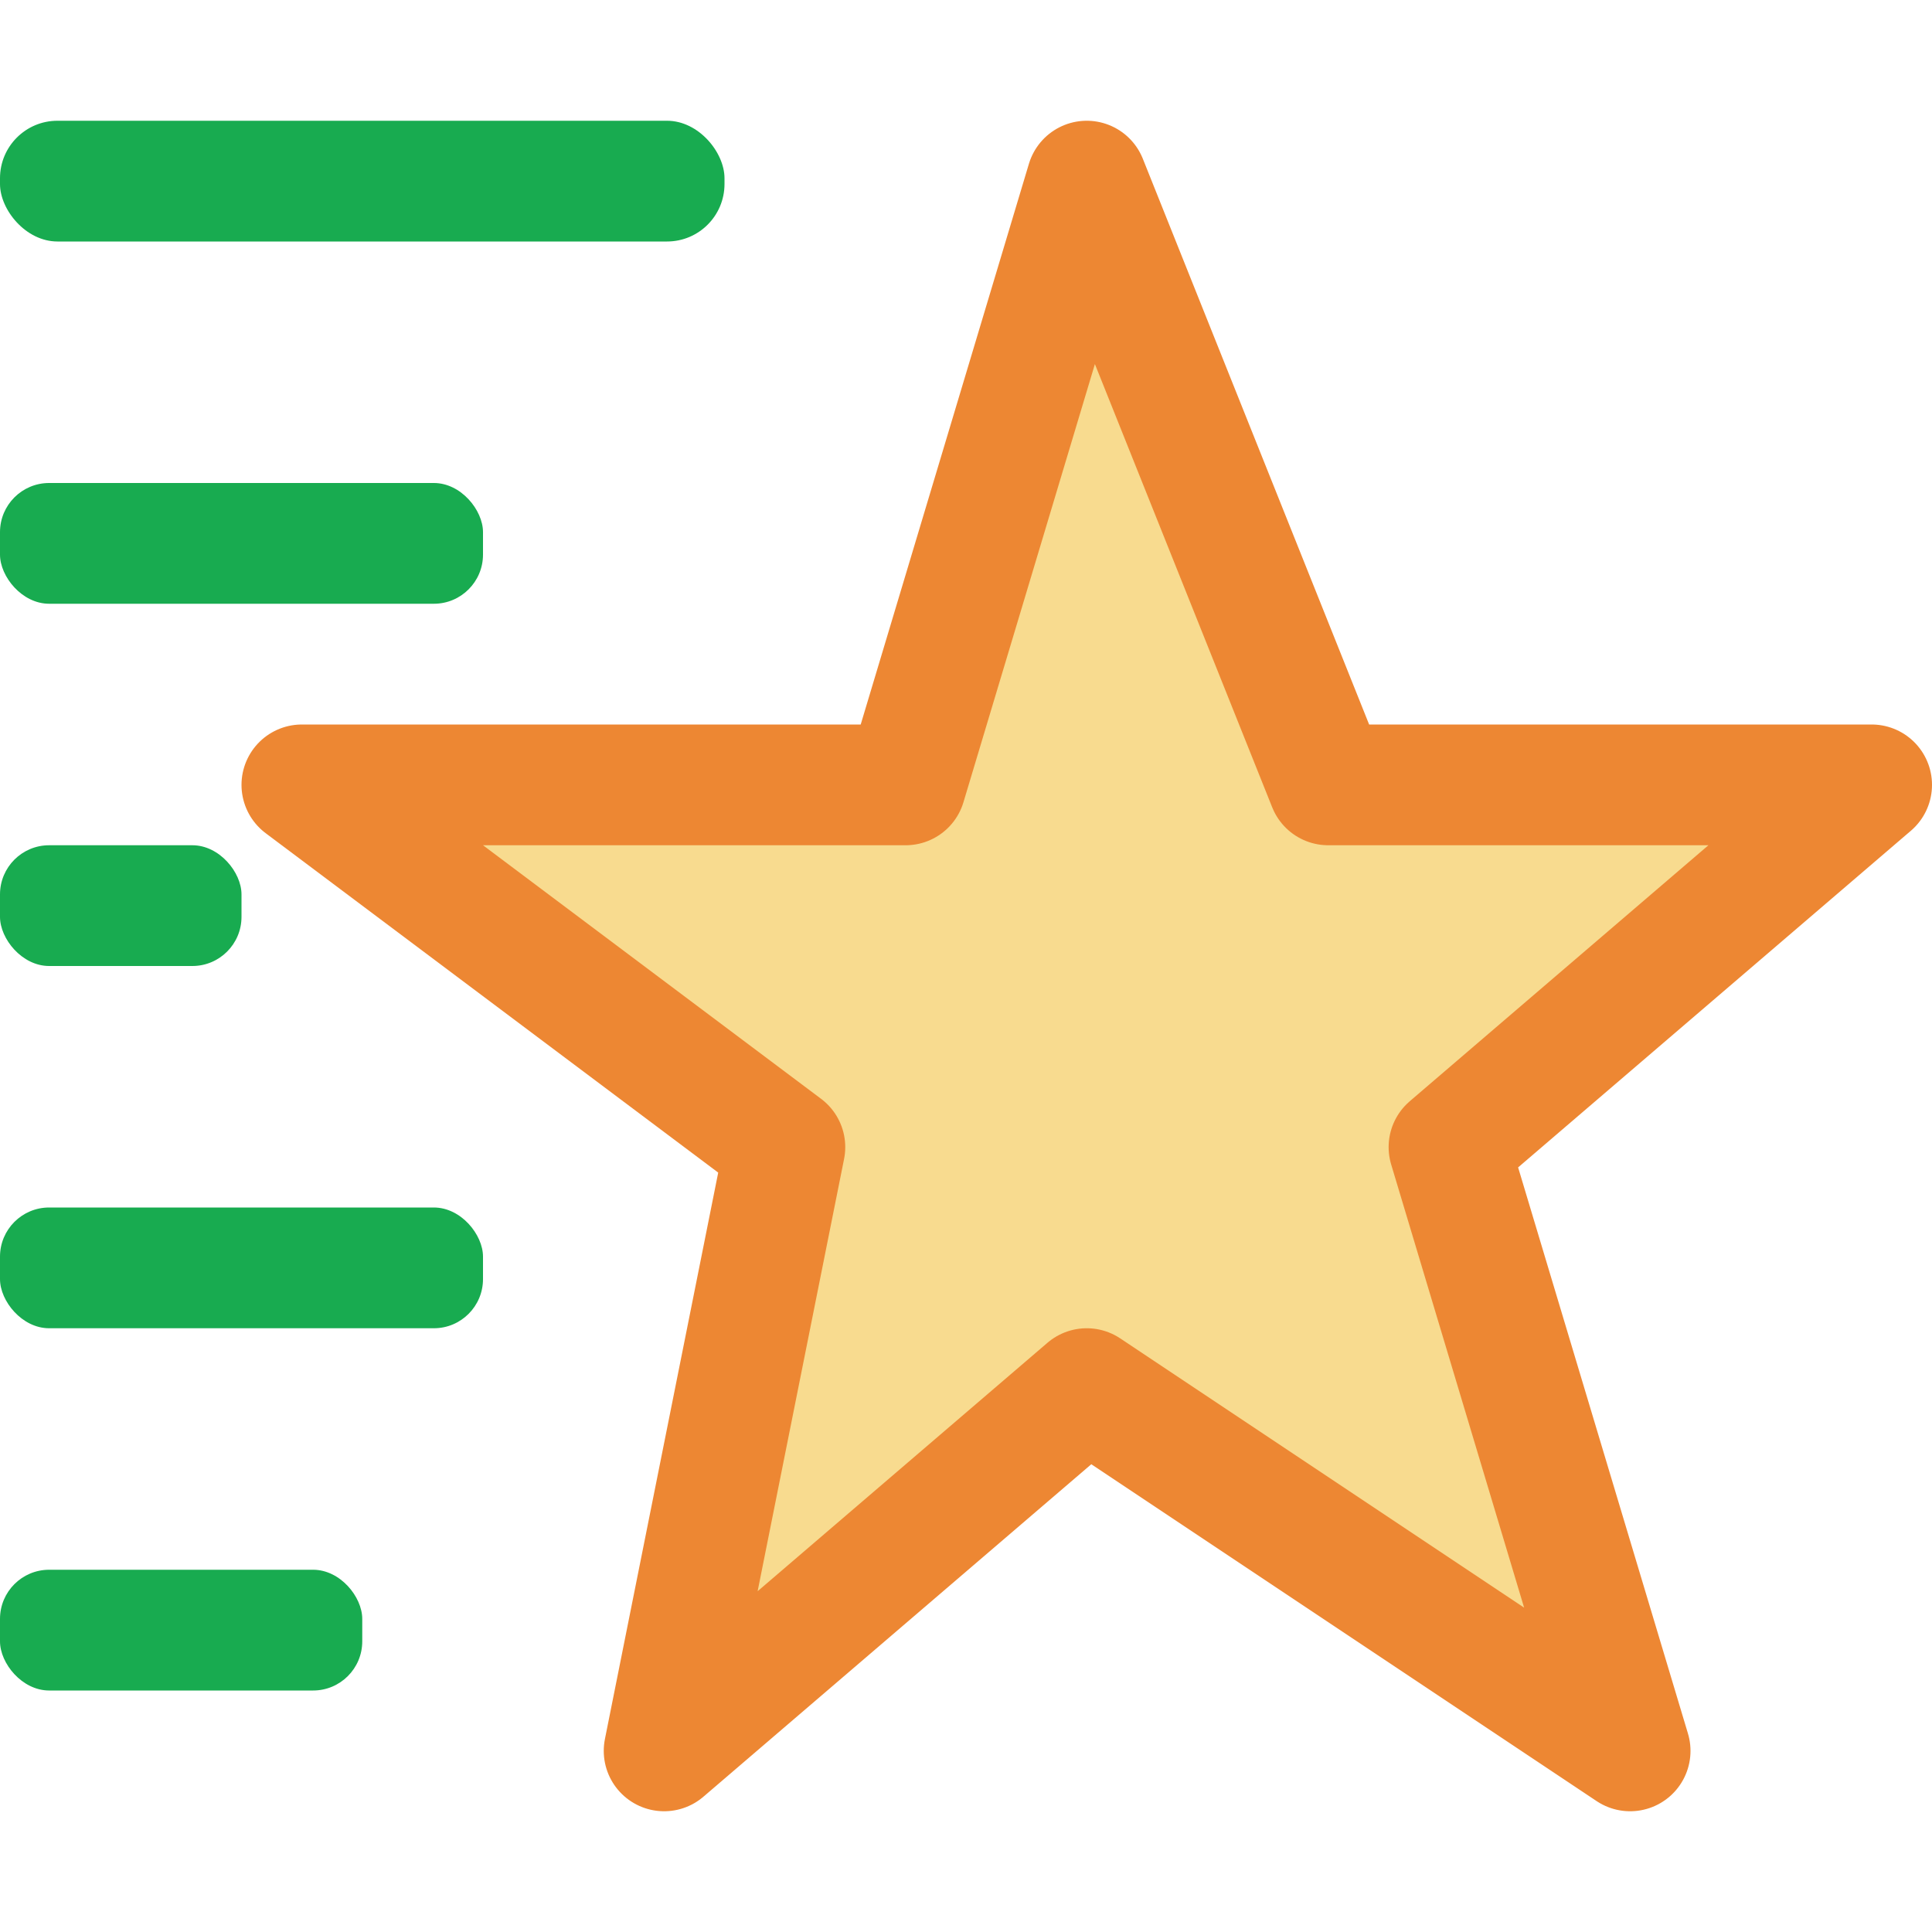 <svg viewBox="0 0 16 16" xmlns="http://www.w3.org/2000/svg"><path d="m9 1.5-1.5 5h-5l4 3-1 5 3.5-3 4.5 3-1.5-5 3.5-3h-4.5z" fill="#f8db8f" stroke="#ed8733" stroke-linecap="round" stroke-linejoin="round"/><g fill="#18ab50"><rect height="1" ry=".476" width="6" y="1"/><rect height="1" ry=".407" width="4" y="4"/><rect height="1" ry=".407" width="4" y="10"/><rect height="1" ry=".407" width="3" y="13"/><rect height="1" ry=".407" width="2" y="7"/></g></svg>